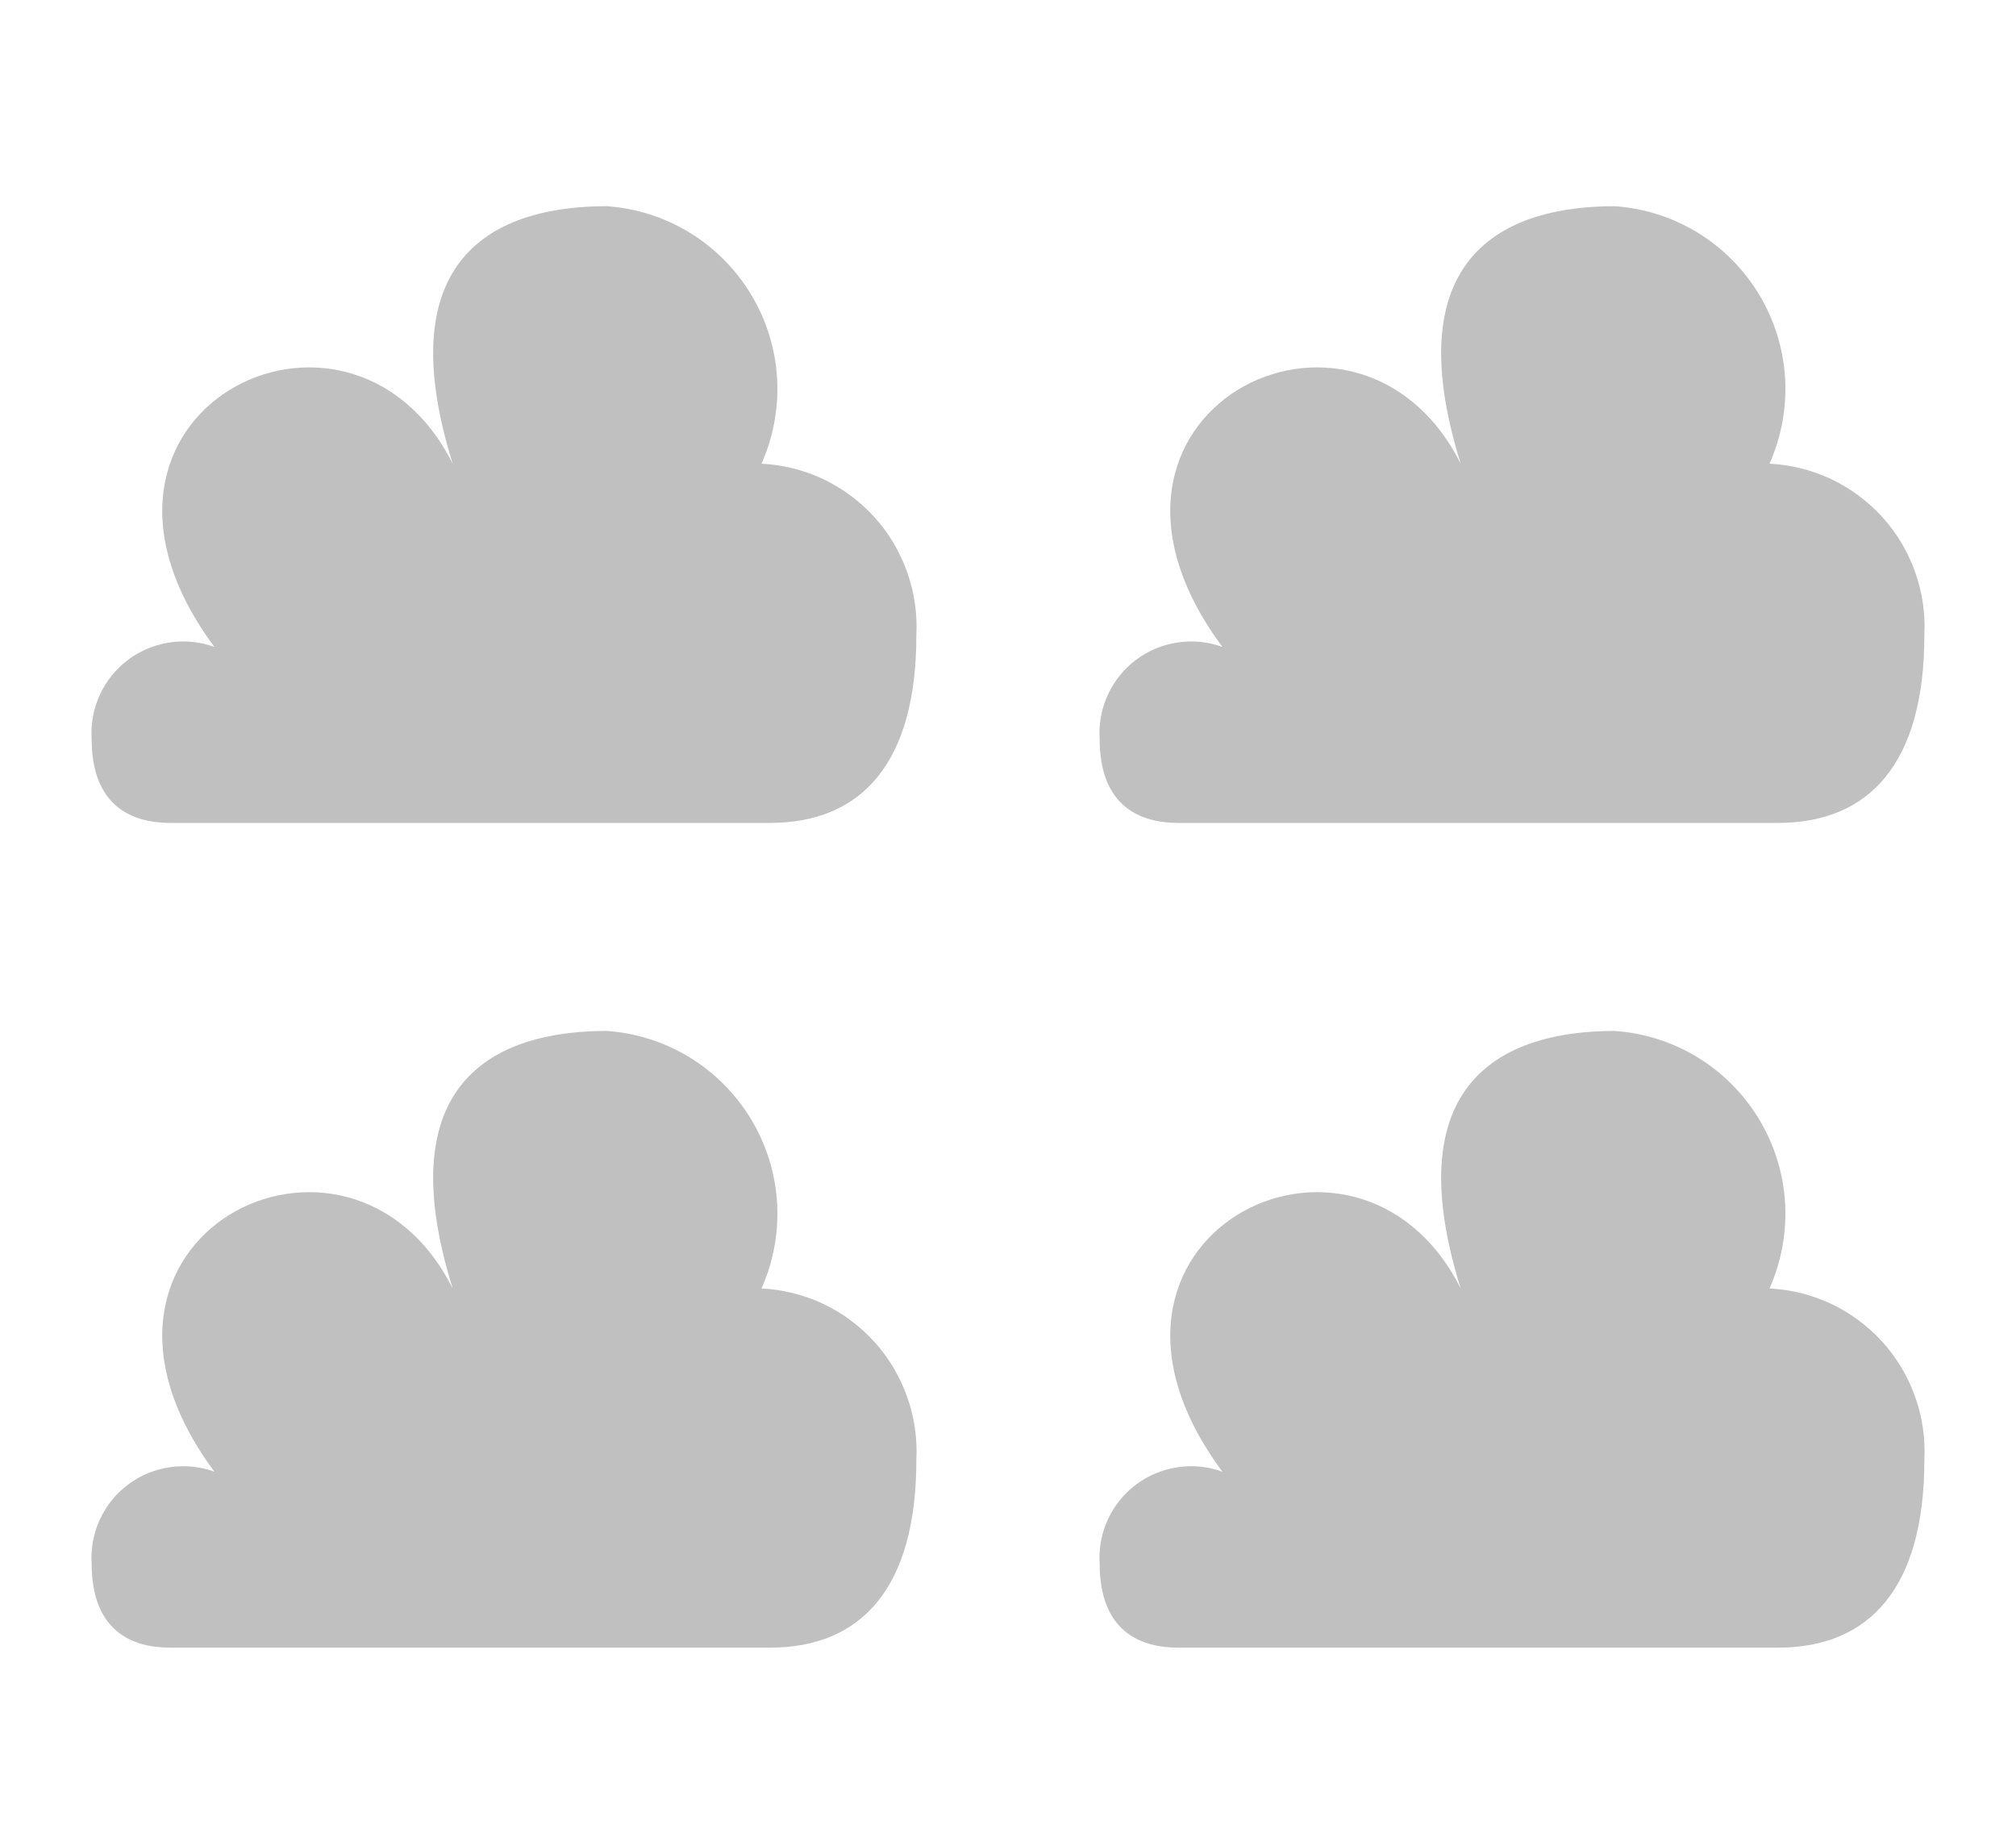 <svg width="22" height="20" viewBox="0 0 22 20" fill="none" xmlns="http://www.w3.org/2000/svg">
<path fill-rule="evenodd" clip-rule="evenodd" d="M8.31 5.06C8.441 4.766 8.499 4.445 8.48 4.124C8.46 3.802 8.363 3.49 8.197 3.215C8.031 2.939 7.801 2.707 7.527 2.539C7.252 2.371 6.941 2.272 6.62 2.25C5.5 2.25 4.21 2.72 4.94 5.06C3.81 2.81 0.44 4.5 2.34 7.06C2.184 7.003 2.017 6.986 1.852 7.011C1.688 7.035 1.533 7.099 1.4 7.198C1.267 7.297 1.161 7.428 1.091 7.579C1.021 7.729 0.99 7.895 1 8.06C1 8.8 1.44 8.98 1.86 8.98H8.4C9.4 8.98 10 8.33 10 6.93C10.012 6.696 9.978 6.462 9.899 6.242C9.821 6.021 9.7 5.818 9.543 5.644C9.386 5.471 9.196 5.33 8.985 5.229C8.773 5.129 8.544 5.072 8.31 5.06V5.06Z" fill="#C0C0C0"/>
<path fill-rule="evenodd" clip-rule="evenodd" d="M19.31 5.06C19.441 4.766 19.499 4.445 19.48 4.124C19.46 3.802 19.363 3.49 19.197 3.215C19.031 2.939 18.801 2.707 18.527 2.539C18.252 2.371 17.941 2.272 17.62 2.25C16.5 2.25 15.21 2.72 15.94 5.06C14.81 2.81 11.44 4.5 13.34 7.06C13.184 7.003 13.017 6.986 12.852 7.011C12.688 7.035 12.533 7.099 12.4 7.198C12.267 7.297 12.161 7.428 12.091 7.579C12.021 7.729 11.99 7.895 12 8.06C12 8.8 12.44 8.98 12.86 8.98H19.4C20.4 8.98 21 8.33 21 6.93C21.012 6.696 20.978 6.462 20.899 6.242C20.821 6.021 20.7 5.818 20.543 5.644C20.386 5.471 20.196 5.33 19.985 5.229C19.773 5.129 19.544 5.072 19.31 5.06V5.06Z" fill="#C0C0C0"/>
<path fill-rule="evenodd" clip-rule="evenodd" d="M19.31 14.06C19.441 13.766 19.499 13.445 19.48 13.123C19.46 12.802 19.363 12.49 19.197 12.215C19.031 11.939 18.801 11.707 18.527 11.539C18.252 11.371 17.941 11.272 17.62 11.25C16.5 11.25 15.21 11.72 15.94 14.06C14.81 11.81 11.44 13.5 13.34 16.06C13.184 16.003 13.017 15.986 12.852 16.011C12.688 16.035 12.533 16.099 12.4 16.198C12.267 16.297 12.161 16.428 12.091 16.579C12.021 16.729 11.99 16.895 12 17.06C12 17.8 12.44 17.98 12.86 17.98H19.4C20.4 17.98 21 17.33 21 15.93C21.012 15.696 20.978 15.462 20.899 15.242C20.821 15.021 20.7 14.818 20.543 14.644C20.386 14.471 20.196 14.329 19.985 14.229C19.773 14.129 19.544 14.072 19.31 14.06V14.06Z" fill="#C0C0C0"/>
<path fill-rule="evenodd" clip-rule="evenodd" d="M8.31 14.06C8.441 13.766 8.499 13.445 8.48 13.123C8.46 12.802 8.363 12.49 8.197 12.215C8.031 11.939 7.801 11.707 7.527 11.539C7.252 11.371 6.941 11.272 6.62 11.25C5.5 11.25 4.21 11.72 4.94 14.06C3.81 11.81 0.44 13.5 2.34 16.06C2.184 16.003 2.017 15.986 1.852 16.011C1.688 16.035 1.533 16.099 1.4 16.198C1.267 16.297 1.161 16.428 1.091 16.579C1.021 16.729 0.99 16.895 1 17.06C1 17.8 1.44 17.98 1.86 17.98H8.4C9.4 17.98 10 17.33 10 15.93C10.012 15.696 9.978 15.462 9.899 15.242C9.821 15.021 9.7 14.818 9.543 14.644C9.386 14.471 9.196 14.329 8.985 14.229C8.773 14.129 8.544 14.072 8.31 14.06V14.06Z" fill="#C0C0C0"/>
</svg>
